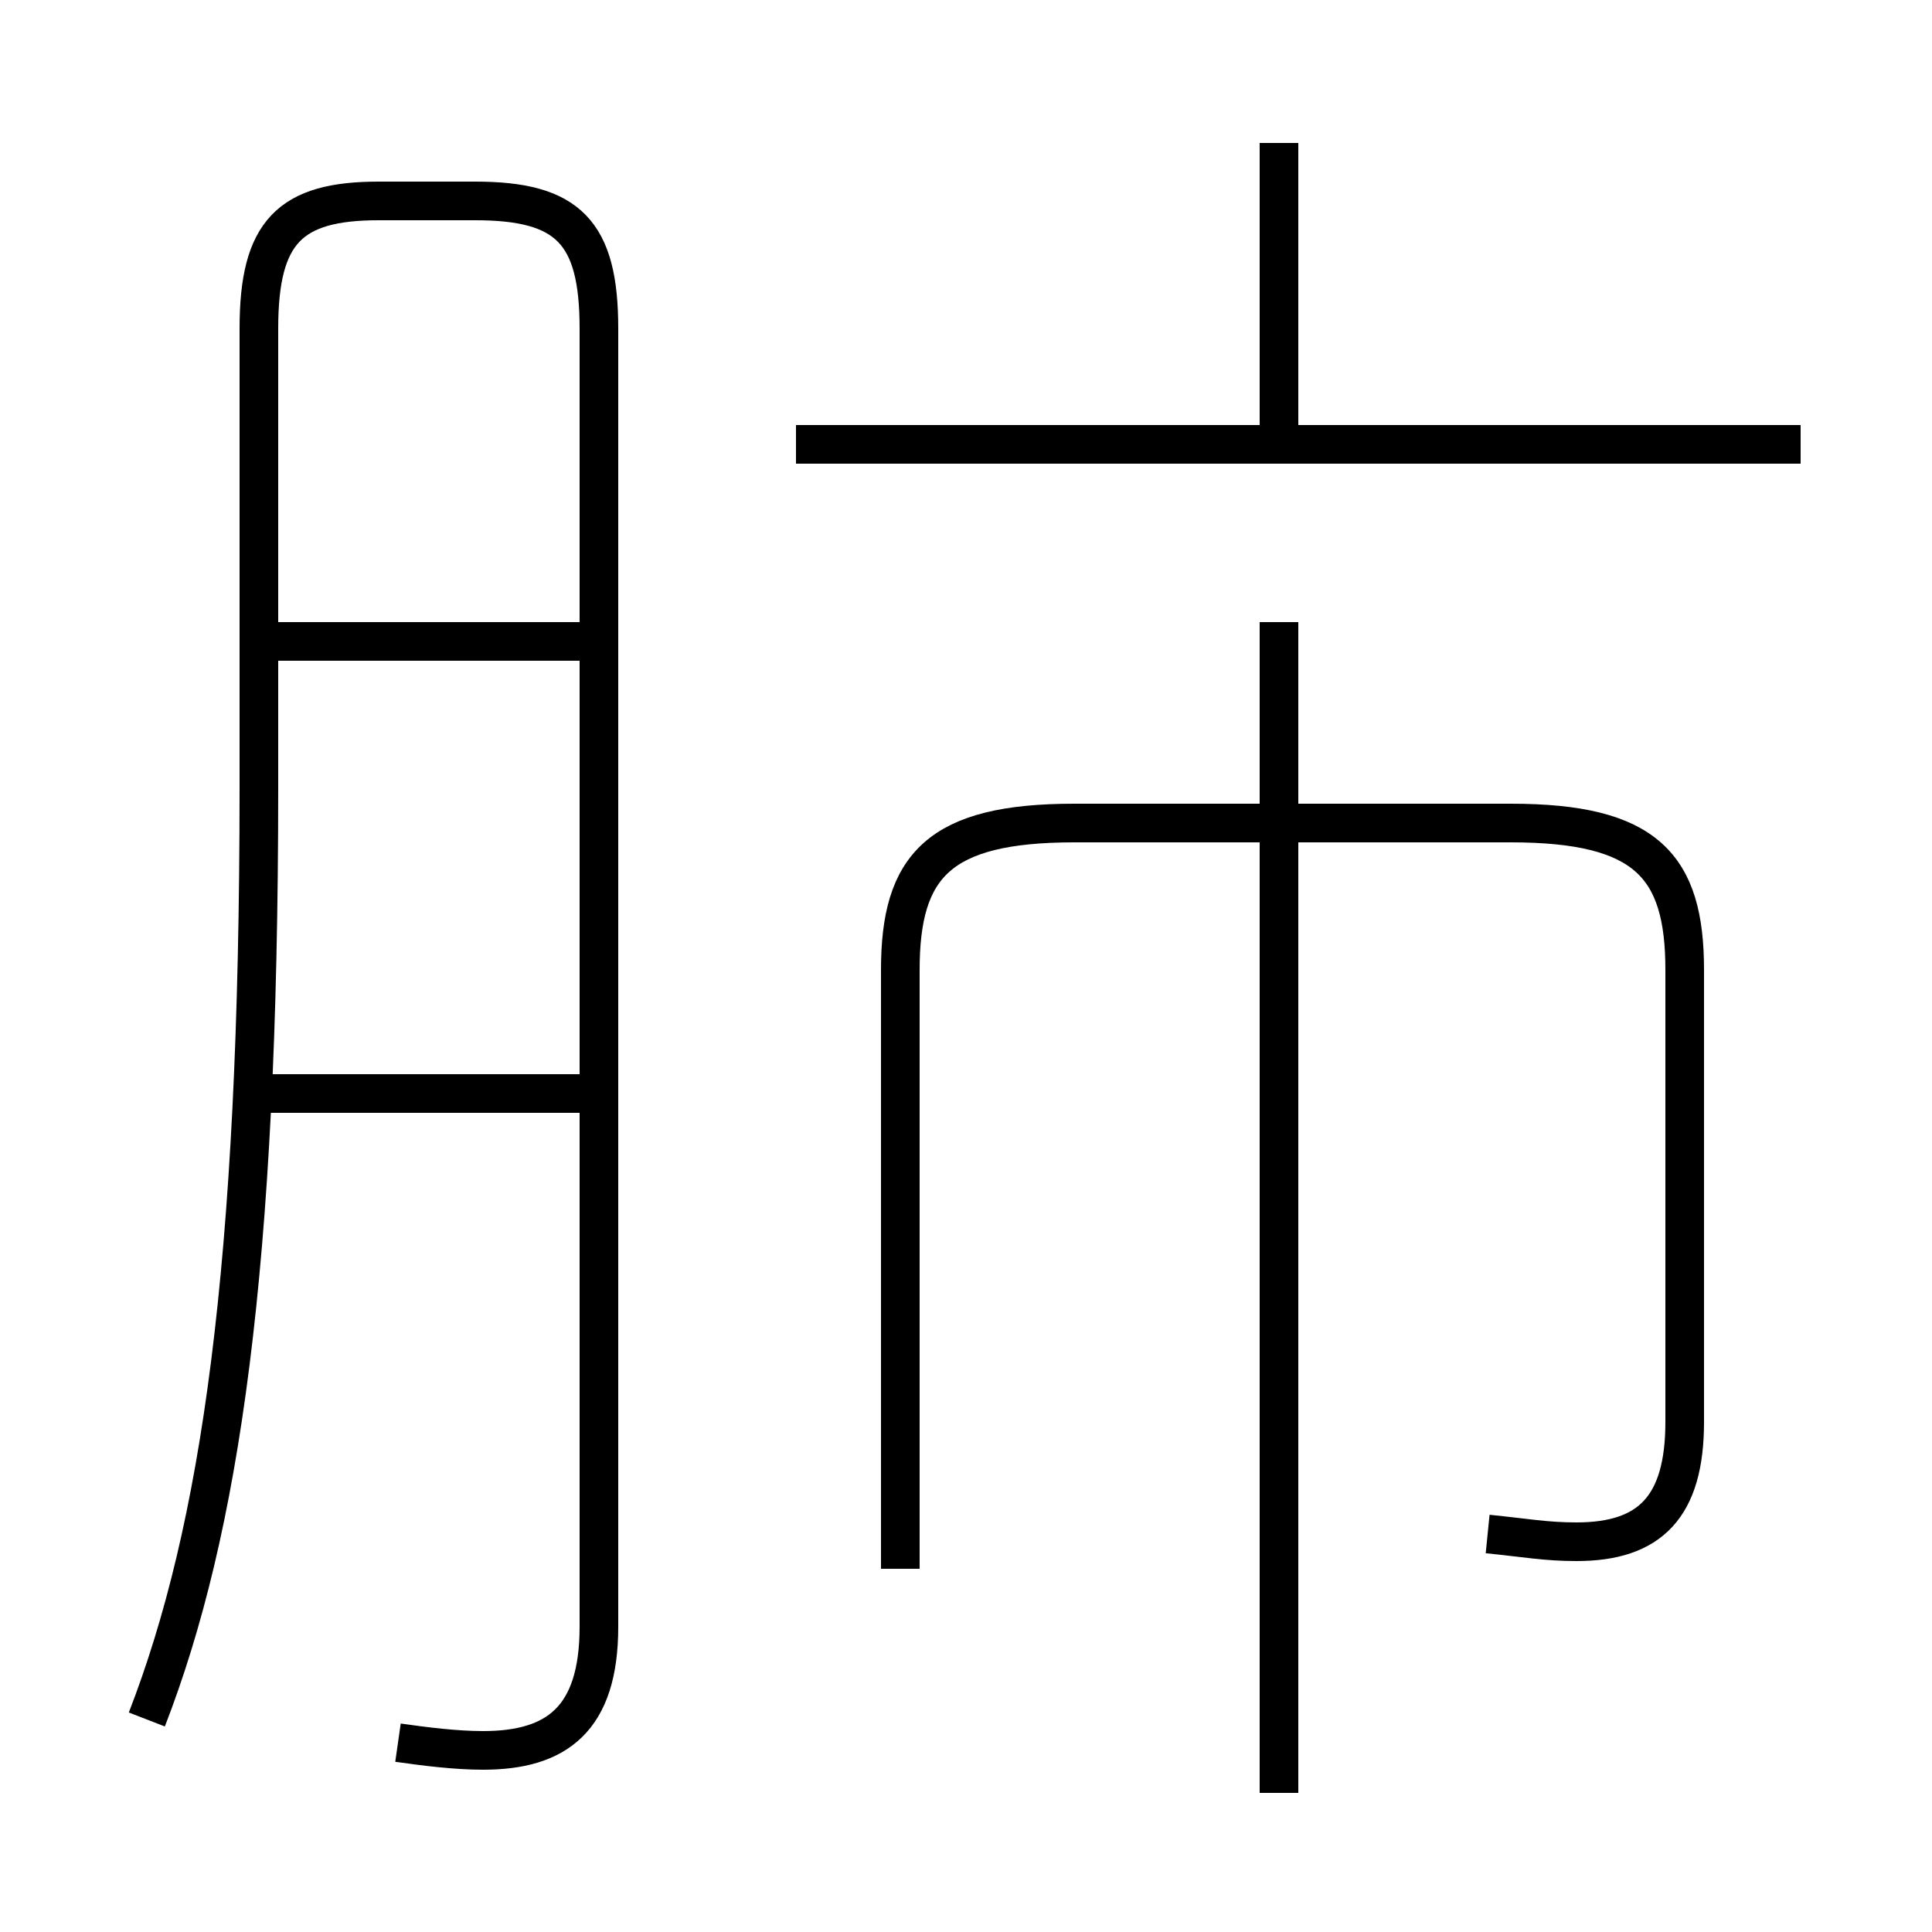 <?xml version='1.0' encoding='utf8'?>
<svg viewBox="0.0 -6.0 50.0 50.0" version="1.1" xmlns="http://www.w3.org/2000/svg">
<rect x="0.0" y="-6.0" width="50.0" height="50.0" fill="#808080" stroke="none"/>
<rect x="-1000" y="-1000" width="2000" height="2000" stroke="white" fill="white"/>
<g style="fill:white;stroke:#000000;  stroke-width:1">
<path d="M 10.3 1.1 C 11.0 1.2 11.8 1.3 12.5 1.3 C 14.4 1.3 15.5 0.5 15.5 -1.9 L 15.5 -35.5 C 15.5 -38.0 14.7 -38.8 12.3 -38.8 L 9.8 -38.8 C 7.5 -38.8 6.7 -38.0 6.7 -35.5 L 6.7 -23.6 C 6.7 -11.2 5.7 -4.4 3.8 0.5 M 15.1 -15.7 L 6.2 -15.7 M 15.1 -27.4 L 6.5 -27.4 M 33.1 2.4 L 33.1 -27.9 M 38.5 -4.3 C 39.5 -4.2 40.0 -4.1 40.8 -4.1 C 42.7 -4.1 43.6 -5.0 43.6 -7.2 L 43.6 -18.9 C 43.6 -21.6 42.6 -22.7 39.1 -22.7 L 27.8 -22.7 C 24.3 -22.7 23.3 -21.6 23.3 -18.9 L 23.3 -3.4 M 46.6 -32.5 L 20.6 -32.5 M 33.1 -32.9 L 33.1 -40.3" transform="translate(0.0 38.0)" />
</g>
</svg>